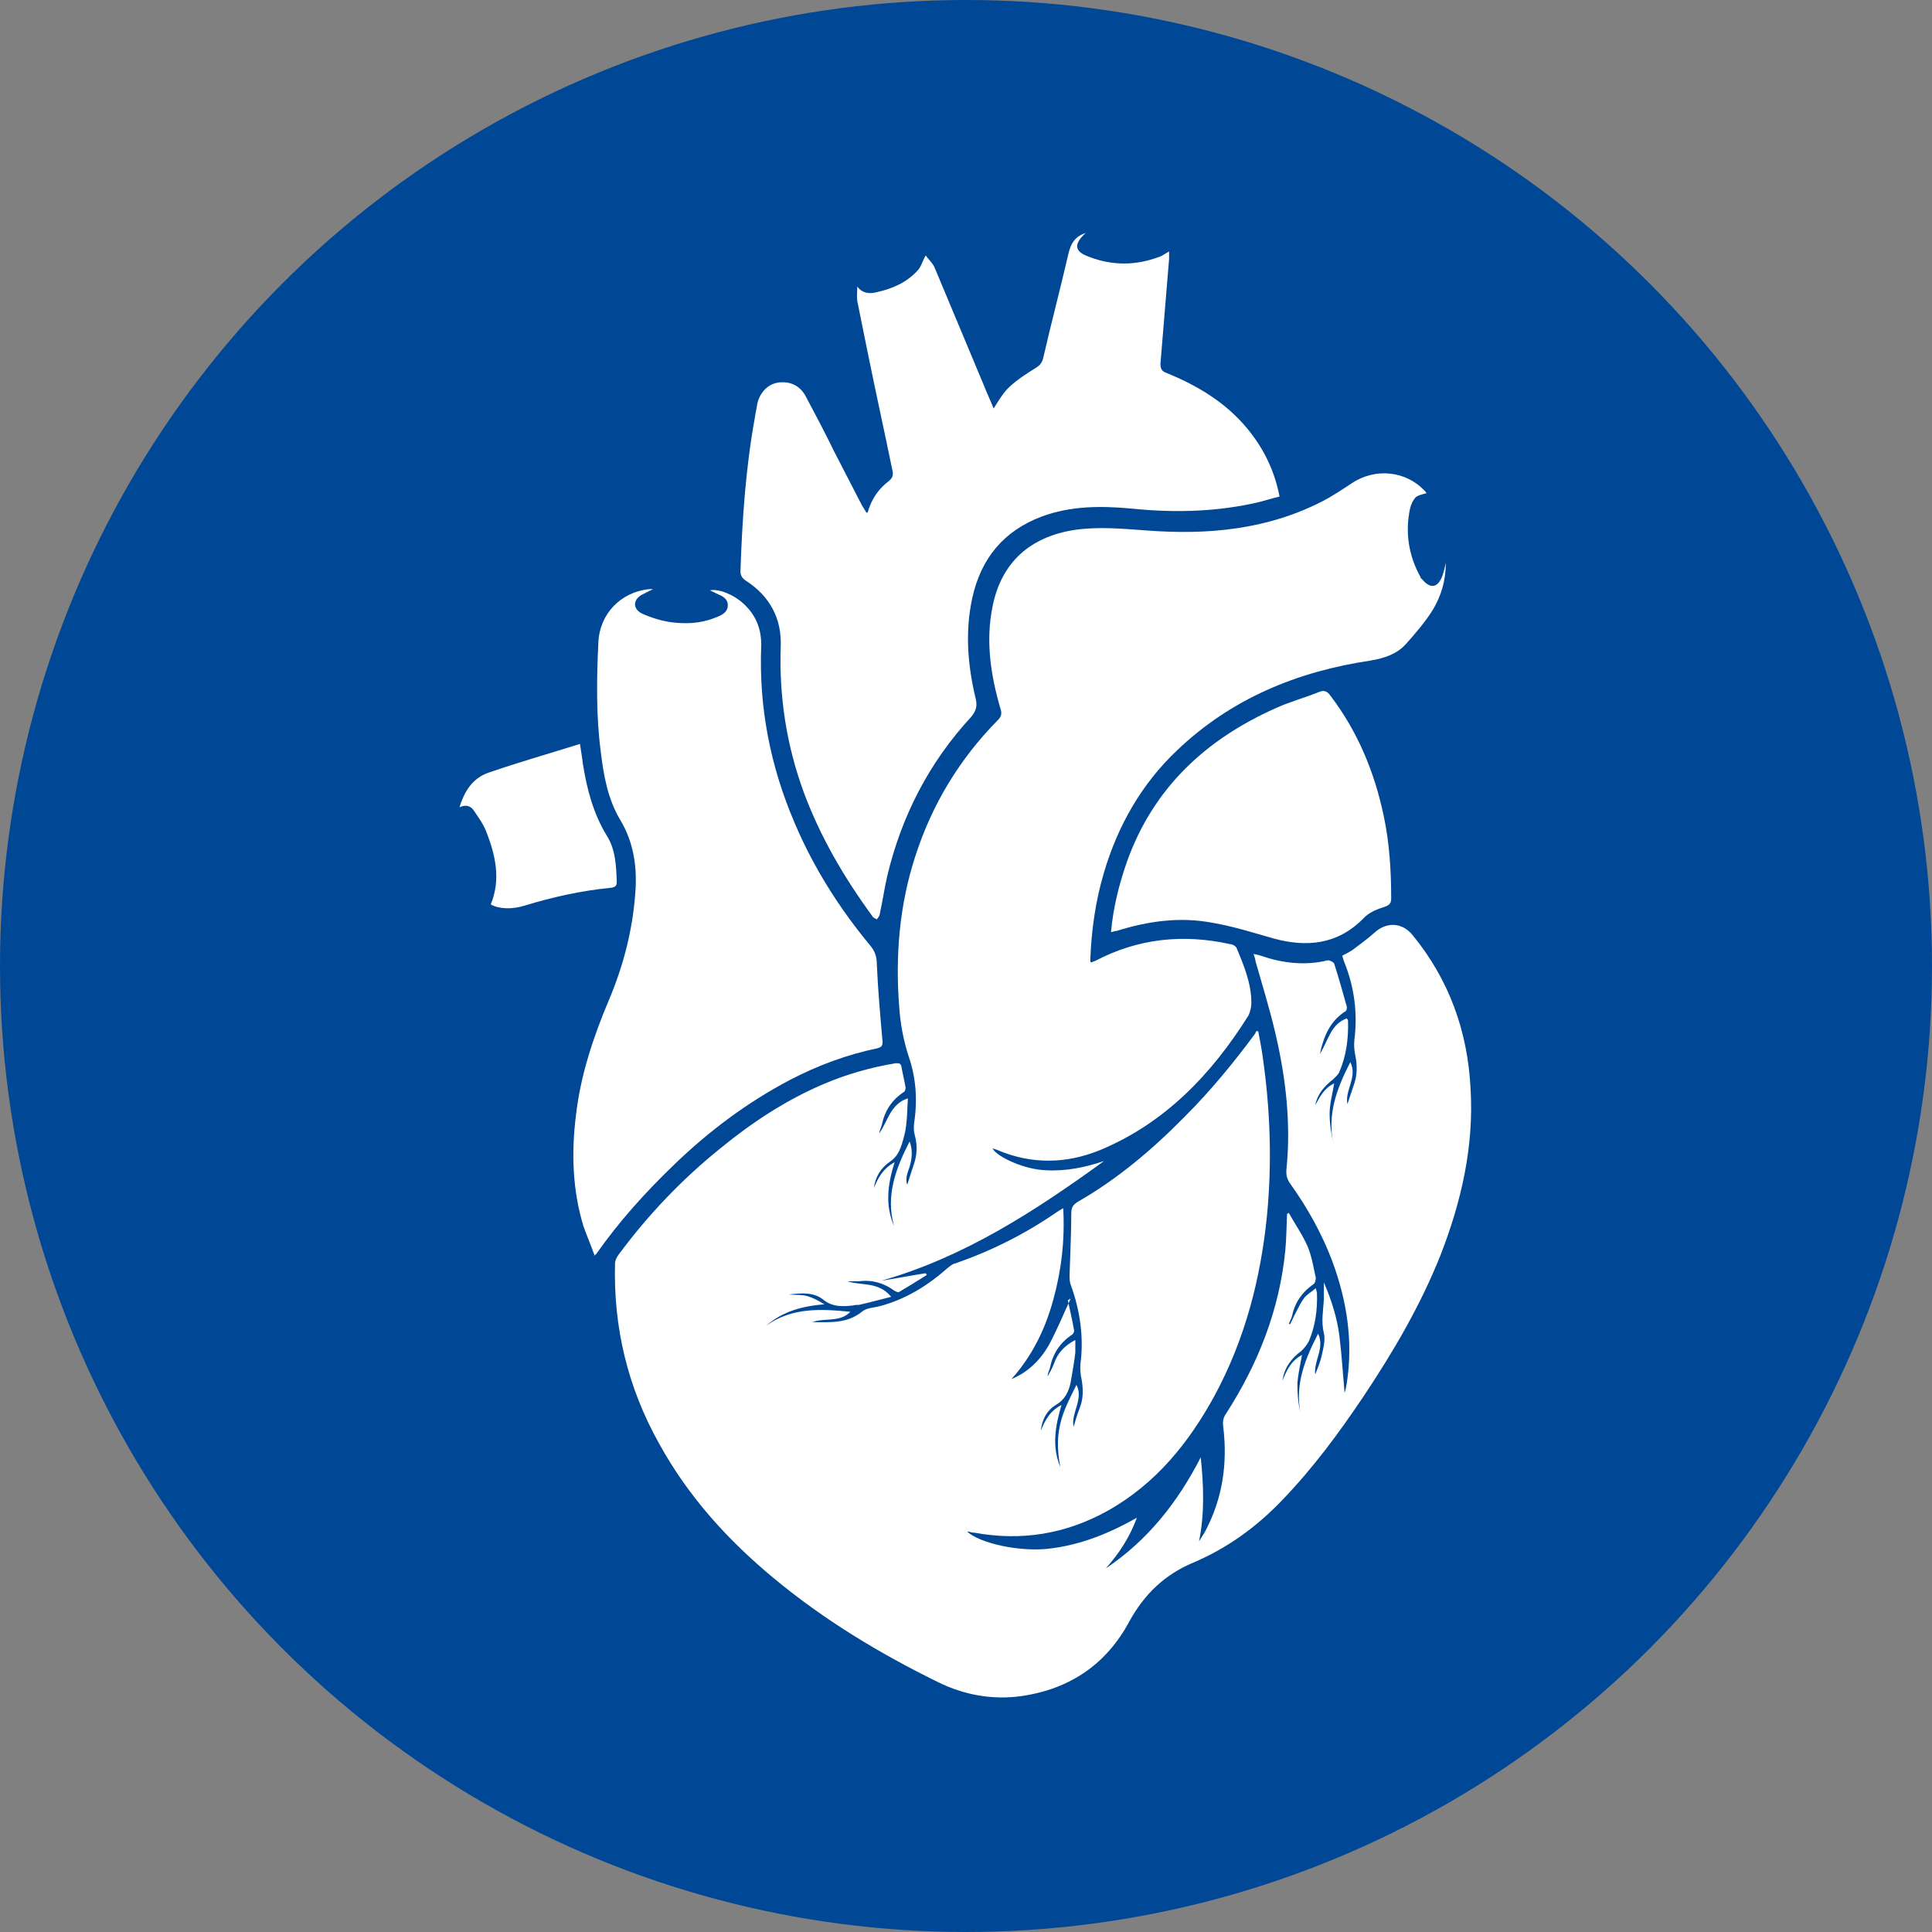 <?xml version="1.0" encoding="UTF-8"?>
<svg id="Layer_2" data-name="Layer 2" xmlns="http://www.w3.org/2000/svg" viewBox="0 0 33.58 33.58">
  <rect x="0" y="0" width="33.58" height="33.58" fill="#808080" stroke="none"/>
  <defs>
    <style>
      .cls-1 {
        fill: #fff;
      }

      .cls-2 {
        fill: #004895;
      }
    </style>
  </defs>
  <g id="Layer_1-2" data-name="Layer 1">
    <g>
      <circle class="cls-2" cx="16.79" cy="16.79" r="16.79"/>
      <g>
        <path class="cls-1" d="m18.56,22.6c.04.18.08.36.11.53,0,.02-.02.06-.04.07-.21.14-.33.33-.38.57-.01.05-.04.09-.04.15.04-.07.08-.14.11-.22.06-.18.18-.31.37-.41,0,.09,0,.16,0,.22-.02.17-.05.34-.08.51-.03.16-.1.31-.26.4-.16.1-.24.26-.26.45.07-.18.16-.35.36-.45-.11.37-.17.72-.02,1.08-.13-.65.06-.99.28-1.43.13.25-.1.49-.05.73.03-.1.06-.21.1-.31.07-.17.07-.33.04-.51-.02-.09-.03-.19-.02-.28.06-.47-.01-.93-.17-1.37-.02-.05-.02-.11-.02-.17.01-.36.03-.71.03-1.07,0-.1.03-.15.11-.2.7-.4,1.31-.92,1.87-1.49.45-.45.85-.94,1.22-1.44,0-.01.01-.03.02-.04.01,0,.02,0,.03.01.03.15.06.31.08.46.13.91.16,1.83.07,2.75-.11,1.09-.38,2.13-.9,3.1-.45.83-1.03,1.55-1.87,2.02-.72.4-1.49.53-2.31.38-.04,0-.07-.01-.11-.02,0,0-.01,0-.02,0,.21.2.93.37,1.48.29.52-.07.99-.26,1.47-.53-.13.35-.31.62-.54.88.73-.49,1.25-1.15,1.65-1.93.05.49.07.97-.03,1.46.03-.05.07-.11.1-.16.31-.58.4-1.19.32-1.84-.01-.08,0-.15.05-.22.56-.87.93-1.81,1.03-2.84.02-.21.02-.42.03-.63,0,0,.02-.01.03-.02.11.2.24.38.33.59.07.17.1.36.14.54,0,.03-.01.09-.04.11-.19.13-.32.31-.37.54-.01.05-.04.1-.06.15,0,0,.02,0,.02.01.04-.07.07-.15.11-.22.04-.08.08-.16.13-.23.05-.07.13-.11.21-.18.01.05.02.07.02.09.01.29-.03.57-.14.83-.03.06-.08.12-.13.17-.18.13-.3.3-.33.52.07-.18.15-.35.34-.45-.03.17-.07.34-.08.5,0,.16.01.32.05.49-.09-.5.09-.93.31-1.36.12.25-.08.47-.05.71.04-.11.09-.22.11-.32.03-.13.07-.28.04-.4-.05-.2-.01-.39,0-.59,0-.09,0-.19,0-.29.13.3.23.61.27.93.04.32.06.65.09.99.02-.06.03-.12.04-.18.11-.72,0-1.42-.25-2.1-.18-.48-.43-.93-.73-1.35-.06-.08-.08-.16-.07-.26.08-.79-.01-1.58-.19-2.35-.1-.43-.23-.85-.35-1.27,0-.04-.02-.07-.03-.12.05.01.09.02.12.03.38.13.77.18,1.17.08.03,0,.1.03.11.06.08.25.15.5.22.75,0,.02,0,.07-.03.08-.26.17-.37.42-.44.74.15-.24.19-.52.47-.62,0,.01.02.02.02.04.01.31-.03.61-.15.89-.02.05-.07.09-.11.13-.15.12-.27.25-.31.45.08-.15.16-.3.33-.38-.03.18-.08.36-.08.53,0,.18.03.35.07.53-.12-.52.06-.98.29-1.43.13.26-.1.49-.05.73.04-.12.08-.24.12-.36.05-.15.05-.31.02-.47-.02-.09-.03-.19-.02-.28.06-.47,0-.93-.18-1.37-.01-.03-.02-.06-.03-.1.06-.03.12-.06.18-.1.13-.1.26-.19.38-.3.21-.19.48-.18.66.04.64.78.96,1.68,1.01,2.67.06,1.01-.16,1.96-.52,2.89-.35.88-.82,1.68-1.34,2.46-.43.64-.88,1.25-1.42,1.81-.44.46-.95.83-1.54,1.08-.5.21-.85.55-1.11,1.02-.4.75-1.04,1.18-1.88,1.3-.5.07-.99-.02-1.44-.24-1.02-.5-1.98-1.08-2.85-1.8-.81-.67-1.5-1.43-2.01-2.36-.54-.97-.79-2.01-.76-3.12,0-.05.03-.11.06-.15.51-.69,1.1-1.31,1.77-1.85.55-.45,1.14-.84,1.8-1.12.4-.17.82-.29,1.25-.36.06,0,.09,0,.1.07.02.12.05.23.07.35,0,.03-.01.07-.03.08-.2.13-.33.32-.38.56-.01.05-.04.1-.05.16.15-.2.19-.51.5-.61-.01.16-.01.32-.03.47-.01.1-.04.21-.07.31-.04.13-.09.24-.21.32-.16.11-.26.27-.28.46.07-.18.16-.34.36-.45-.12.38-.17.74-.01,1.11-.15-.53.03-1,.27-1.47.06.16.04.3,0,.44-.04.11-.08.22-.04.31.03-.1.07-.22.11-.34.06-.17.07-.34.02-.52-.02-.07-.02-.15-.01-.22.06-.4.03-.79-.1-1.16-.09-.28-.14-.56-.16-.84-.07-.89,0-1.77.28-2.63.29-.9.77-1.69,1.43-2.36.06-.06.08-.11.05-.2-.17-.58-.26-1.17-.14-1.77.15-.77.65-1.22,1.43-1.34.42-.06.83-.02,1.25.01,1.05.08,2.08-.01,3.04-.5.18-.09.34-.2.51-.31.42-.29.97-.23,1.3.14,0,.01.02.02.02.02-.06.02-.14.03-.19.07-.05.05-.08.12-.1.19-.09.42-.03.82.18,1.2,0,.02.02.03.03.04.14.17.27.15.35-.06.02-.06.04-.13.06-.23,0,.31-.08.57-.22.81-.13.21-.3.41-.47.6-.16.18-.38.25-.61.29-1.28.19-2.43.66-3.38,1.57-.61.58-1.02,1.3-1.26,2.11-.15.5-.22,1.01-.24,1.53,0,.01,0,.02.01.04.03-.01.05-.02.08-.03.74-.39,1.53-.47,2.34-.29.04,0,.09.03.11.06.13.31.26.62.26.96,0,.07-.02.16-.05.22-.64,1.02-1.45,1.87-2.58,2.34-.59.24-1.19.25-1.78,0-.03-.01-.05-.02-.09-.03.08.15.56.37.93.38.35.02.68-.05,1.01-.16-1.2.87-2.43,1.67-3.87,2.08.26-.04.51-.09.77-.13,0,0,.01.02.02.03-.16.1-.32.2-.49.3-.02,0-.05-.01-.08-.03-.18-.13-.38-.19-.61-.16-.06,0-.13,0-.2,0,.24.08.54,0,.76.27-.2.05-.38.1-.56.14-.03,0-.07,0-.1.01-.18.02-.36.03-.52-.1-.16-.13-.37-.12-.6-.09.13.01.23,0,.33.03.1.03.19.08.29.14-.38.03-.72.12-1.01.37.45-.32.95-.29,1.46-.24-.18.19-.45.1-.66.18.3,0,.6.03.86-.18.08-.07.21-.07.32-.1.45-.12.83-.36,1.17-.66.04-.03.08-.07.13-.08.64-.22,1.23-.52,1.78-.9.03-.02.05-.03.1-.06.03.55-.03,1.07-.17,1.58-.14.52-.37.99-.73,1.39.29-.12.5-.33.65-.59.14-.26.25-.53.38-.81Z"/>
        <path class="cls-1" d="m15.08,8.91c.07-.25.2-.42.37-.55.07-.06.08-.11.06-.19-.14-.68-.29-1.36-.43-2.05-.06-.29-.12-.59-.18-.89-.01-.08,0-.16,0-.25.09.12.21.13.33.1.28-.06.53-.17.72-.38.06-.06.08-.16.14-.26.04.06.11.12.15.2.29.69.58,1.39.87,2.08.05.13.11.25.16.38.09-.14.17-.28.28-.38.14-.13.3-.23.46-.33.06-.04.1-.08.12-.16.14-.61.3-1.21.44-1.82.04-.17.11-.3.3-.36-.21.19-.2.32.05.41.41.16.82.16,1.24,0,.05-.02.09-.05.16-.09,0,.05,0,.09,0,.13-.05.61-.1,1.22-.15,1.82,0,.09.02.13.1.16.54.22,1.03.51,1.41.97.28.34.47.72.56,1.18-.17.04-.34.1-.51.13-.68.14-1.37.15-2.06.08-.53-.05-1.06-.05-1.57.14-.66.25-1.05.73-1.2,1.41-.13.59-.08,1.18.06,1.76.03.13,0,.21-.08.31-.73.79-1.21,1.72-1.46,2.77-.05.22-.08.44-.13.66,0,.03-.03.06-.05.09-.03-.02-.07-.03-.08-.06-.49-.67-.9-1.37-1.19-2.15-.3-.82-.43-1.66-.4-2.53.02-.49-.19-.88-.61-1.15-.06-.04-.09-.09-.09-.16.03-.9.09-1.79.25-2.67.01-.08.03-.15.04-.23.04-.2.18-.35.36-.38.21-.03.38.05.48.23.17.32.34.64.5.97.16.31.32.62.48.93.02.03.04.07.08.13Z"/>
        <path class="cls-1" d="m10.33,21.81c-.06-.17-.13-.33-.19-.5-.19-.63-.21-1.27-.13-1.92.08-.7.3-1.36.57-2,.25-.59.41-1.2.46-1.84.04-.46-.02-.9-.26-1.3-.22-.37-.29-.78-.34-1.2-.08-.62-.07-1.25-.04-1.88.02-.5.39-.88.88-.93.02,0,.03,0,.07,0-.08.04-.14.07-.2.1-.15.09-.15.24,0,.32.15.07.31.12.48.15.27.04.54.03.79-.07.11-.04.23-.09.23-.22,0-.13-.12-.17-.21-.21-.03-.02-.07-.03-.1-.05.16-.03.42.08.58.23.22.2.32.45.31.75-.04,1.06.16,2.08.58,3.06.33.78.78,1.49,1.32,2.14.08.1.11.19.11.32.02.45.06.9.1,1.35,0,.08-.03.09-.09.11-.53.11-1.04.3-1.52.55-.74.39-1.41.89-2.01,1.47-.5.48-.96.99-1.36,1.56,0,0-.02.01-.04.03Z"/>
        <path class="cls-1" d="m19.31,16.2c.04-.43.14-.83.28-1.23.46-1.28,1.37-2.12,2.58-2.66.24-.11.5-.18.75-.28.09-.04.15-.02.21.07.47.62.76,1.32.92,2.08.1.47.13.95.13,1.43,0,.08-.02.12-.11.15-.13.04-.28.1-.37.2-.45.46-.99.51-1.57.35-.35-.1-.7-.21-1.05-.27-.57-.11-1.13-.03-1.67.14-.02,0-.05.01-.09.02Z"/>
        <path class="cls-1" d="m7.99,14.02c.09-.29.24-.5.5-.59.52-.18,1.05-.33,1.59-.5.02.14.04.24.05.34.07.44.18.87.42,1.26.15.24.16.52.17.8,0,.07-.03.09-.1.1-.51.05-1.01.16-1.5.31-.22.07-.45.06-.59-.02.18-.44.08-.86-.08-1.27-.05-.13-.14-.25-.22-.37-.05-.07-.13-.1-.24-.05Z"/>
      </g>
    </g>
  </g>
</svg>